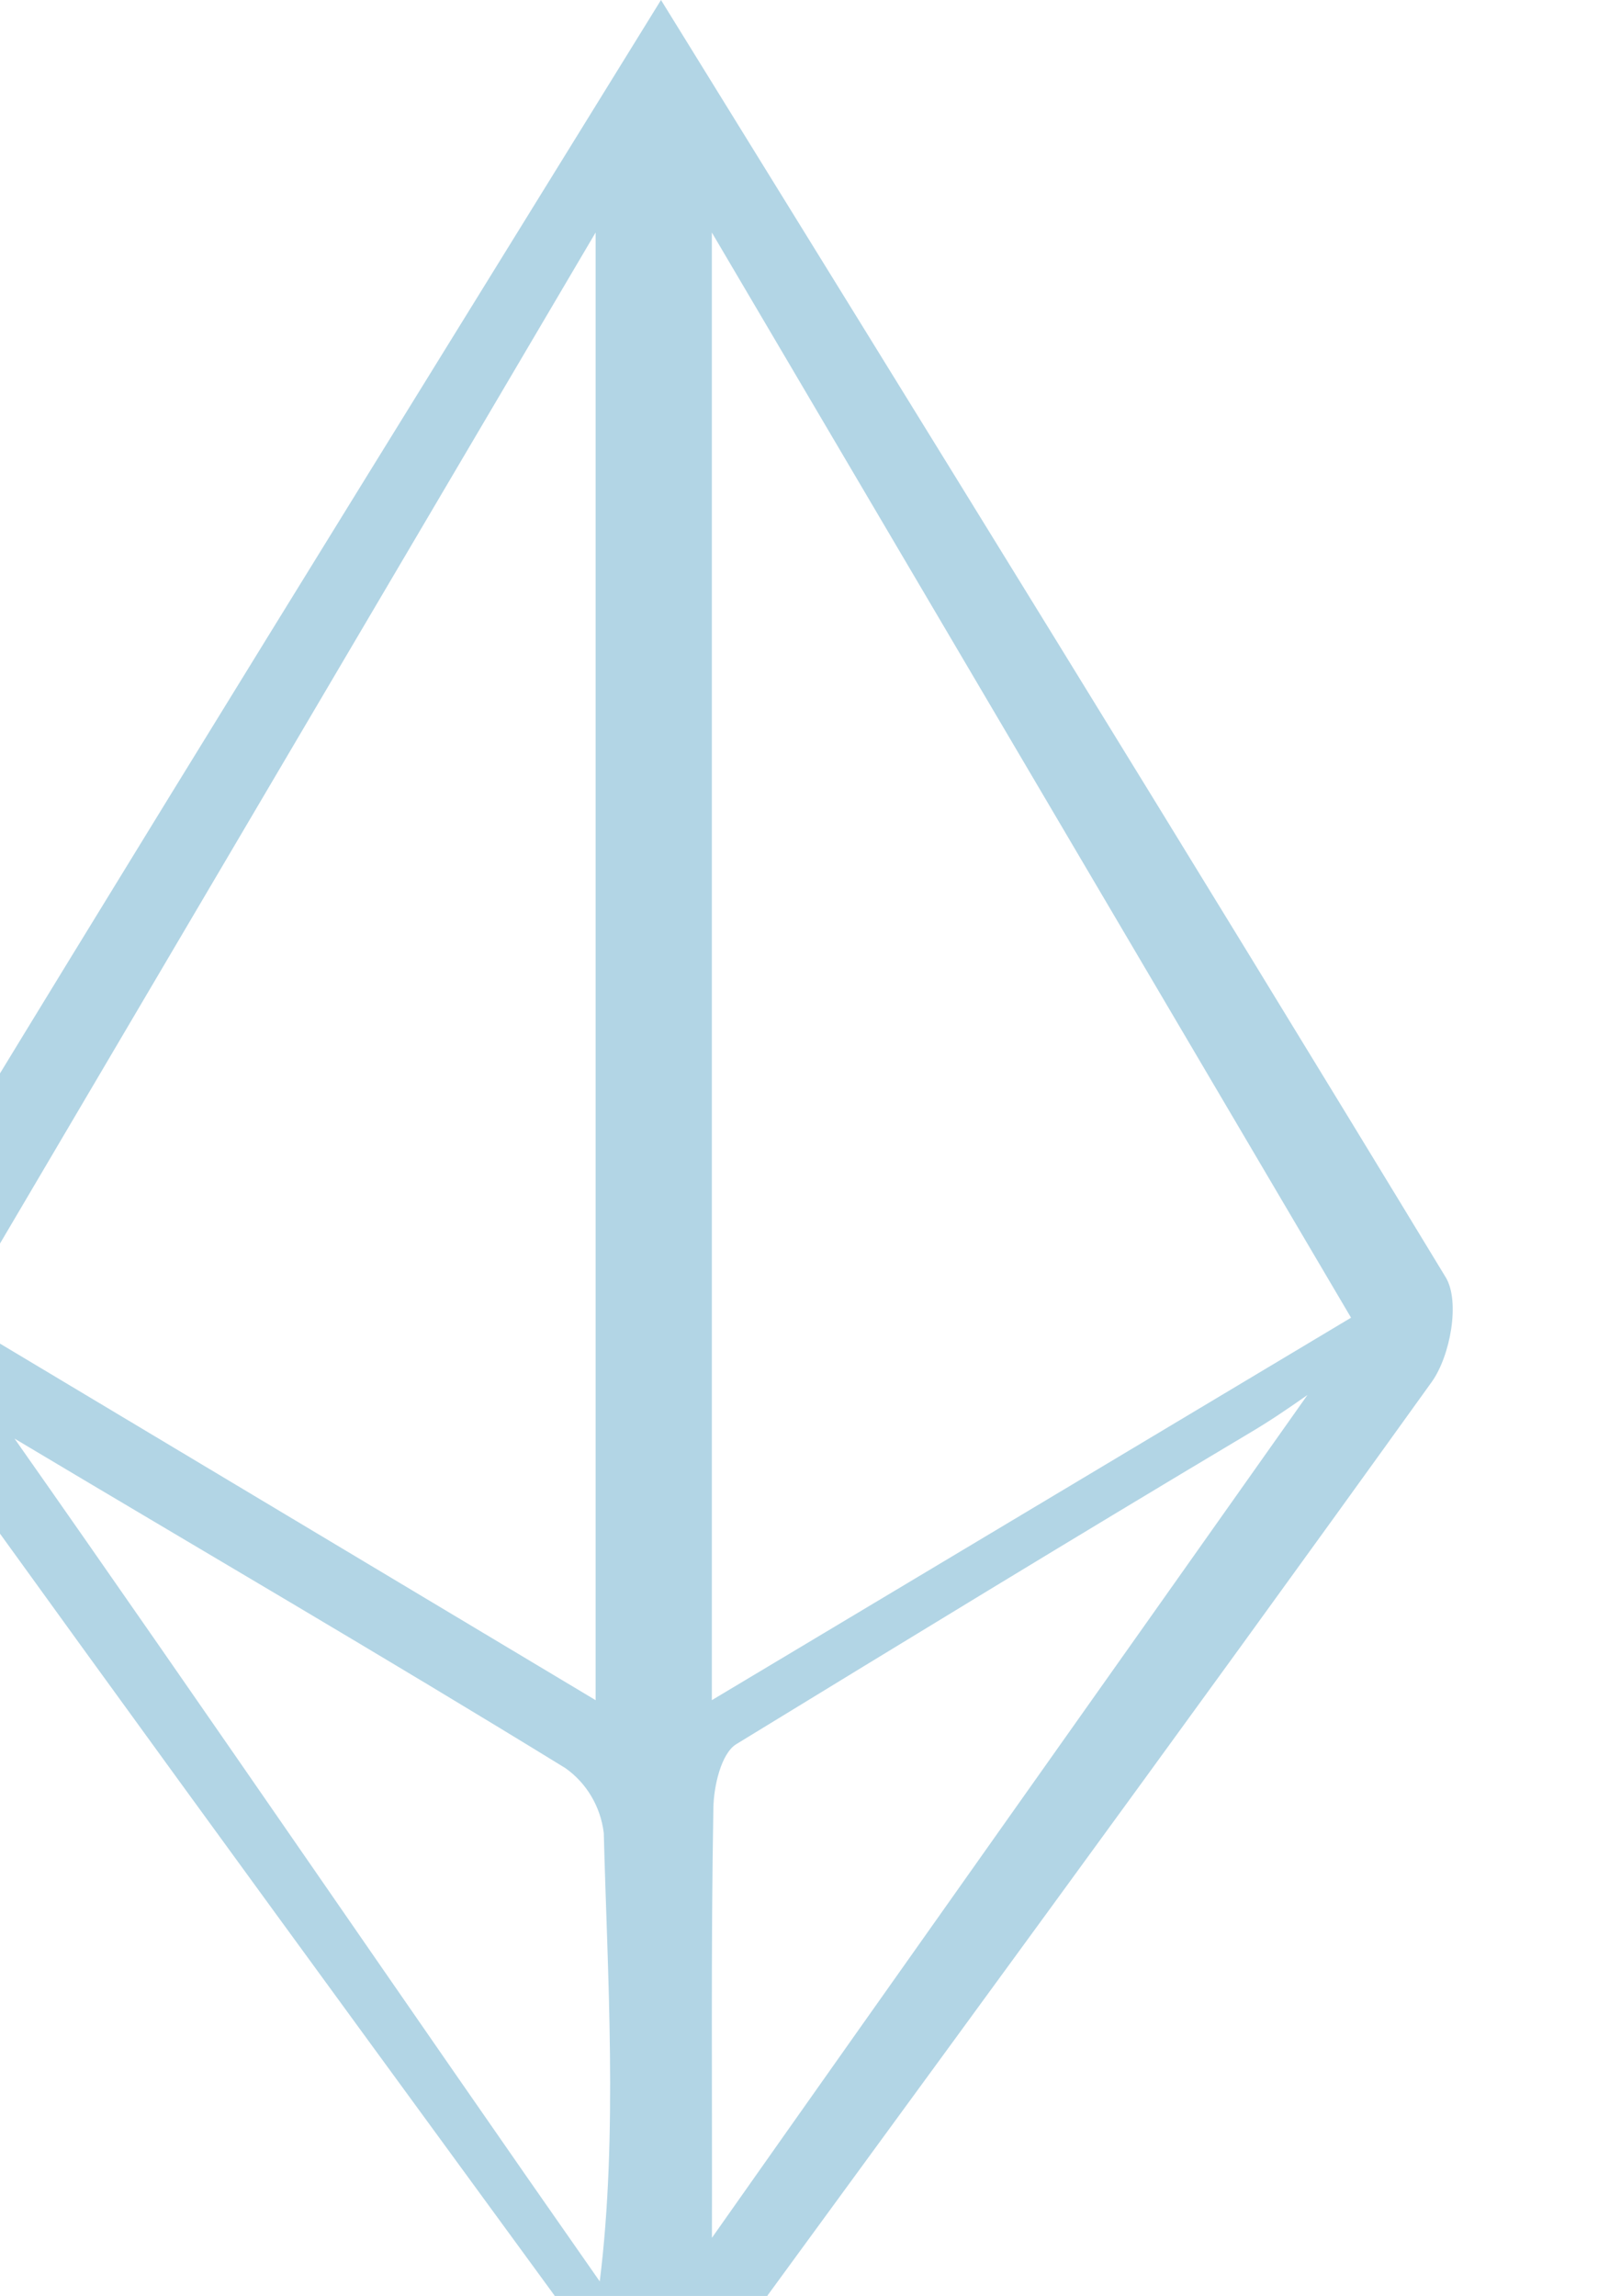 <?xml version="1.0" encoding="UTF-8"?>
<svg width="110px" height="158px" viewBox="0 0 110 158" version="1.1" xmlns="http://www.w3.org/2000/svg" xmlns:xlink="http://www.w3.org/1999/xlink">
    <!-- Generator: Sketch 46.1 (44463) - http://www.bohemiancoding.com/sketch -->
    <title>Slice 2 Copy</title>
    <desc>Created with Sketch.</desc>
    <defs></defs>
    <g id="FINAL---v3---ETH-mobile---iOS" stroke="none" stroke-width="1" fill="none" fill-rule="evenodd">
        <g id="icons" transform="translate(-510, -577)" fill-rule="nonzero" fill="#B2D5E5">
            <path d="M502.466,672.08 C501.174,670.285 500.477,666.553 501.471,664.899 C519.283,635.479 537.43,606.265 555.5,577 C573.583,606.265 591.666,635.492 609.516,664.899 C610.523,666.553 609.839,670.298 608.56,672.093 C591.02,696.511 573.221,720.736 555.5,745 C537.779,720.736 519.993,696.498 502.466,672.08 Z M551,694 L551,593 L507,667.668 L551,694 Z M603,667.68 L559,593 L559,694 L603,667.68 Z M548.909,698.671 C536.374,690.966 523.636,683.548 511,676 C524.066,694.59 538.143,715.227 551.284,734 C552.548,723.871 551.803,712.659 551.562,703.142 C551.342,701.328 550.375,699.698 548.909,698.671 L548.909,698.671 Z M559.006,731 C571.434,713.349 587.335,690.933 600,673 C598.476,674.063 597.439,674.78 595.653,675.831 C583.925,682.825 572.309,689.921 560.68,697.03 C559.643,697.67 559.131,699.912 559.106,701.424 C558.931,711.261 559.031,721.124 559.006,731 Z" id="Shape-Copy-2"></path>
        </g>
    </g>
</svg>